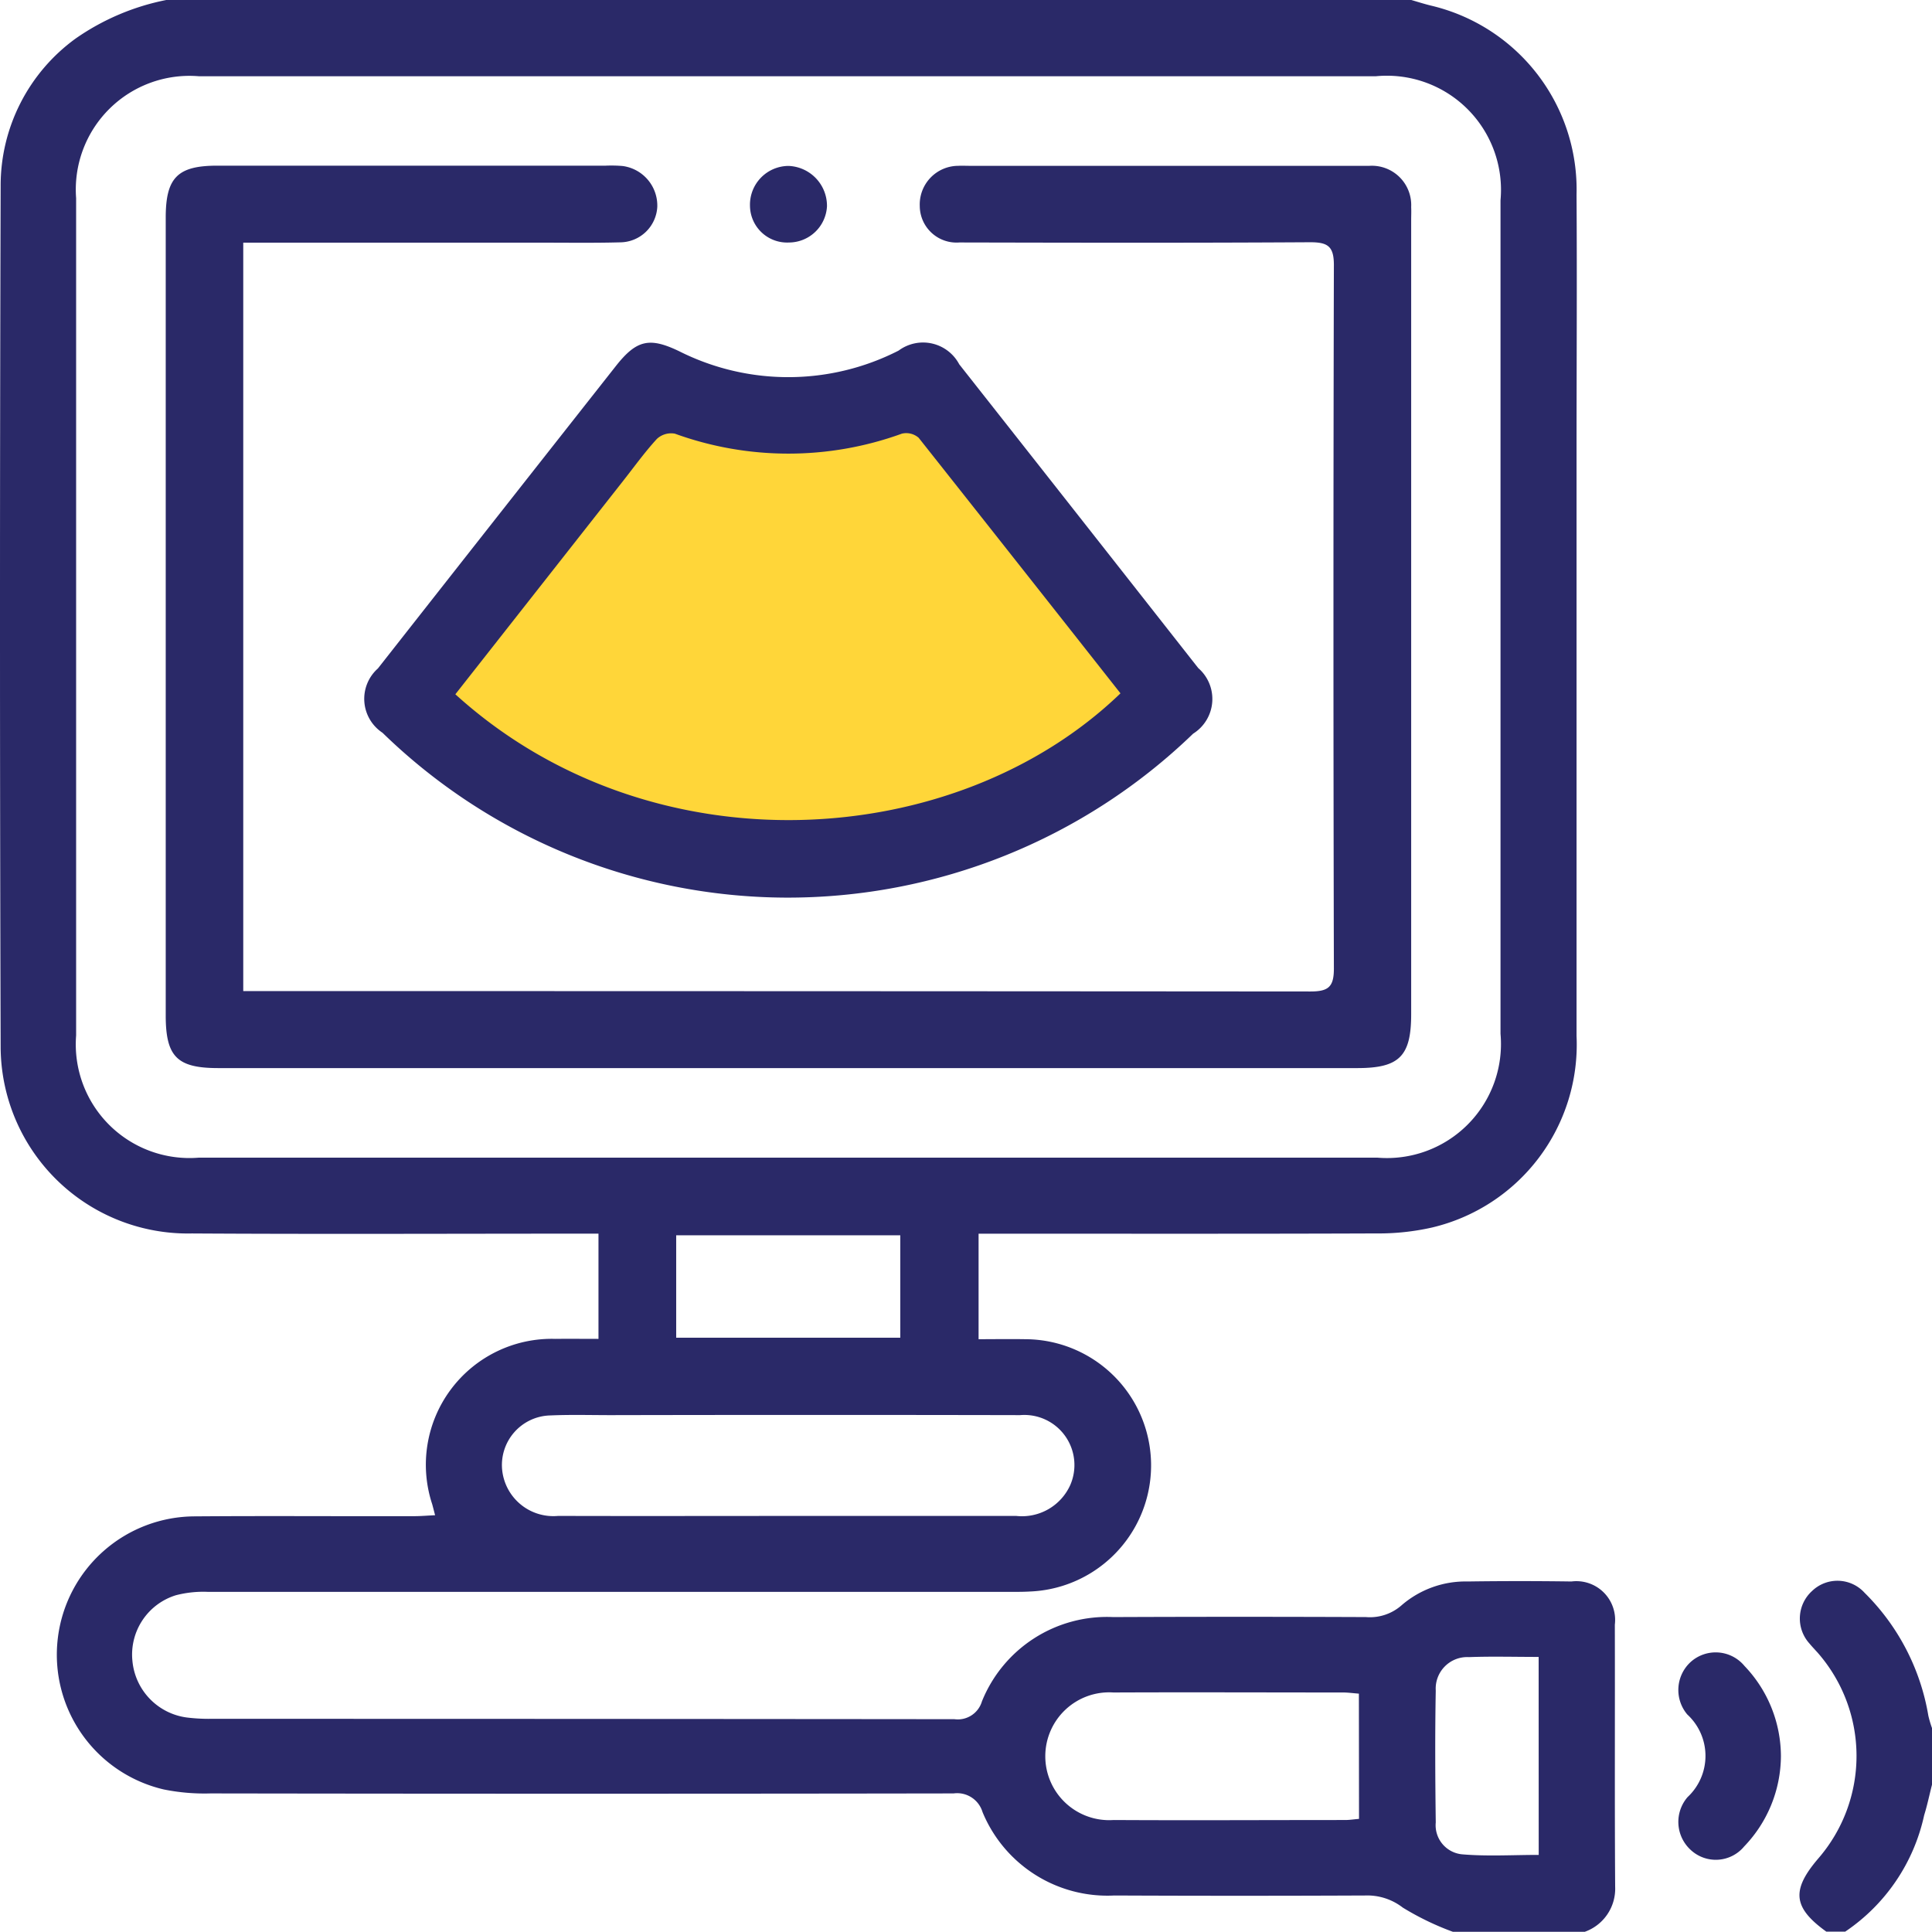 <svg id="equipment" xmlns="http://www.w3.org/2000/svg" width="59.489" height="59.482" viewBox="0 0 59.489 59.482">
  <path id="Path_49" data-name="Path 49" d="M53.42,42.15,45.654,52.22l11.36,4.453L69.359,52.22,62.185,42.15Z" transform="translate(-33.135 -30.002)" fill="#ffd639"/>
  <path id="Path_21" data-name="Path 21" d="M70.379,23.974c.2.058.4.122.6.171a5.819,5.819,0,0,1,4.488,5.822c.017,2.652,0,5.3,0,7.957q0,8.973,0,17.947a5.787,5.787,0,0,1-4.45,5.9,7.462,7.462,0,0,1-1.723.182c-3.853.015-7.705.008-11.558.008h-.681V65.21c.48,0,.958-.008,1.435,0a3.886,3.886,0,0,1,.143,7.769c-.251.015-.5.01-.755.01q-12.284,0-24.568,0a3.369,3.369,0,0,0-.972.105A1.912,1.912,0,0,0,31,75.113a1.937,1.937,0,0,0,1.673,1.745,5.573,5.573,0,0,0,.753.041q11.442,0,22.884.011a.775.775,0,0,0,.848-.548A4.151,4.151,0,0,1,61.2,73.766q3.891-.016,7.783,0a1.475,1.475,0,0,0,1.1-.366,3.009,3.009,0,0,1,2.033-.73q1.6-.023,3.194,0A1.193,1.193,0,0,1,76.646,74c.007,2.691-.008,5.382.01,8.073a1.407,1.407,0,0,1-.933,1.383H71.657a8.588,8.588,0,0,1-1.541-.745,1.784,1.784,0,0,0-1.161-.372q-3.862.017-7.723,0a4.16,4.16,0,0,1-4.056-2.57.815.815,0,0,0-.89-.573q-11.44.018-22.879,0a6.314,6.314,0,0,1-1.44-.122,4.26,4.26,0,0,1,.977-8.409c2.245-.018,4.491,0,6.736-.006.2,0,.4-.018.64-.029-.041-.158-.064-.249-.089-.34a3.877,3.877,0,0,1,3.792-5.09c.439-.005.879,0,1.328,0V61.96h-.737c-3.929,0-7.859.018-11.788-.006a5.765,5.765,0,0,1-5.883-5.712q-.04-13.269,0-26.538a5.591,5.591,0,0,1,2.307-4.542,7.365,7.365,0,0,1,2.792-1.188ZM51.226,26.322q-9.088,0-18.176,0a3.5,3.5,0,0,0-3.783,3.753q0,12.892,0,25.783a3.5,3.5,0,0,0,3.775,3.762q18.147,0,36.294,0a3.511,3.511,0,0,0,3.79-3.812q0-12.834,0-25.667a3.514,3.514,0,0,0-3.84-3.819Q60.256,26.321,51.226,26.322Zm-.032,44.33c2.341,0,4.683,0,7.024,0a1.631,1.631,0,0,0,1.656-.943,1.542,1.542,0,0,0-1.541-2.161q-6.3-.013-12.6,0c-.619,0-1.239-.018-1.857.009a1.527,1.527,0,0,0-1.487,1.712,1.584,1.584,0,0,0,1.72,1.382C46.473,70.658,48.834,70.652,51.194,70.652Zm17.571,5.472c-.18-.014-.329-.035-.478-.036-2.359,0-4.718-.01-7.077,0a1.968,1.968,0,1,0,0,3.927c2.378.013,4.757,0,7.135,0,.13,0,.261-.021.424-.035ZM47.744,65.164h6.9V62.01h-6.9ZM74.3,74.993c-.757,0-1.451-.02-2.143.006a.971.971,0,0,0-1.025,1.03c-.025,1.353-.017,2.707,0,4.06a.9.9,0,0,0,.809.982c.778.067,1.566.018,2.361.018Z" transform="translate(-26.923 -23.974)" fill="#2a2968"/>
  <path id="Path_22" data-name="Path 22" d="M385.452,349c-1.027-.741-1.085-1.277-.242-2.259a4.823,4.823,0,0,0-.011-6.315c-.089-.1-.185-.2-.268-.3a1.145,1.145,0,0,1,.082-1.615,1.127,1.127,0,0,1,1.615.053,6.935,6.935,0,0,1,1.966,3.79,3.508,3.508,0,0,0,.112.378v1.743c-.08.313-.145.631-.241.939A5.807,5.807,0,0,1,386.033,349Z" transform="translate(-329.217 -289.522)" fill="#2a2968"/>
  <path id="Path_23" data-name="Path 23" d="M363.715,355.632a4.037,4.037,0,0,1-1.131,2.779,1.134,1.134,0,0,1-1.655.1,1.168,1.168,0,0,1-.088-1.619,1.734,1.734,0,0,0-.009-2.544,1.169,1.169,0,0,1,.106-1.618,1.151,1.151,0,0,1,1.656.125A4.033,4.033,0,0,1,363.715,355.632Z" transform="translate(-308.878 -301.557)" fill="#2a2968"/>
  <path id="Path_24" data-name="Path 24" d="M62.251,59.287V82.332h.63q16.116,0,32.232.012c.556,0,.721-.145.72-.708q-.026-10.831,0-21.662c0-.577-.189-.7-.731-.7-3.6.022-7.2.015-10.8.007a1.132,1.132,0,0,1-1.22-1.121,1.19,1.19,0,0,1,1.187-1.239c.116-.007.232,0,.348,0H96.638c.1,0,.194,0,.29,0a1.211,1.211,0,0,1,1.285,1.27c.007.135,0,.271,0,.406q0,12.225,0,24.45c0,1.29-.367,1.656-1.656,1.656H61.482c-1.268,0-1.618-.35-1.618-1.621q0-12.283,0-24.566c0-1.23.363-1.6,1.586-1.6H73.413a4.1,4.1,0,0,1,.522.011A1.23,1.23,0,0,1,75,58.184a1.155,1.155,0,0,1-1.141,1.093c-.793.022-1.587.01-2.381.01H62.251Z" transform="translate(-54.761 -51.815)" fill="#2a2968"/>
  <path id="Path_25" data-name="Path 25" d="M112.3,109.2a17.9,17.9,0,0,1-12.406-5.076,1.251,1.251,0,0,1-.142-1.98q3.659-4.657,7.324-9.308c.638-.81,1.036-.9,1.949-.462a7.469,7.469,0,0,0,6.761-.018,1.261,1.261,0,0,1,1.866.422q3.684,4.674,7.36,9.354a1.26,1.26,0,0,1-.158,2.02A17.965,17.965,0,0,1,112.3,109.2Zm-10.163-6.261c6.016,5.462,15.4,4.869,20.48-.029q-3.1-3.936-6.214-7.869a.581.581,0,0,0-.517-.127,10.244,10.244,0,0,1-6.99,0,.645.645,0,0,0-.553.161c-.378.412-.706.87-1.053,1.31Z" transform="translate(-88.116 -81.561)" fill="#2a2968"/>
  <path id="Path_26" data-name="Path 26" d="M177.207,59.313a1.143,1.143,0,0,1-1.2-1.129,1.194,1.194,0,0,1,1.185-1.229,1.231,1.231,0,0,1,1.186,1.244A1.177,1.177,0,0,1,177.207,59.313Z" transform="translate(-152.914 -51.846)" fill="#2a2968"/>
</svg>
